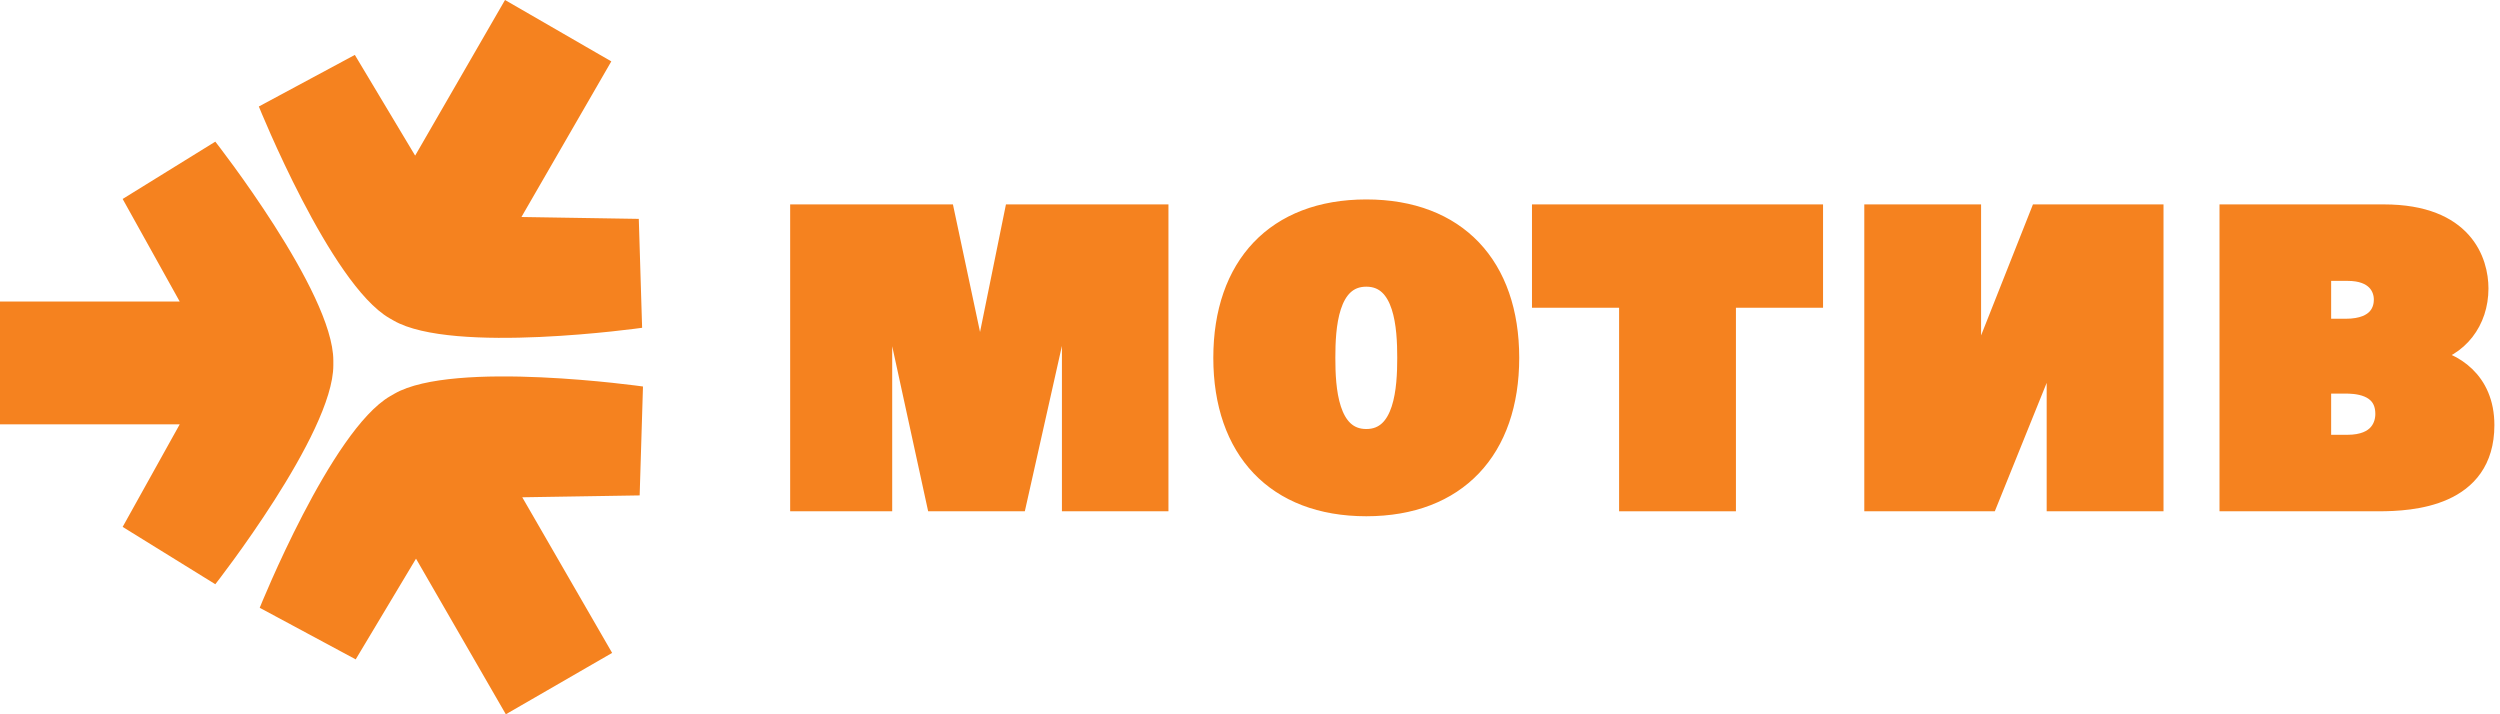 <svg width="280" height="80" viewBox="0 0 280 80" fill="none" xmlns="http://www.w3.org/2000/svg">
<path d="M0 44.239V47.522H20.13L13.737 59.012L24.115 65.433C24.115 65.433 37.333 48.564 37.333 40.918V40.378C37.333 32.727 24.115 15.864 24.115 15.864L13.737 22.284L20.13 33.775H0V44.239Z" fill="#F5821F"/>
<path d="M65.713 74.768L68.559 73.126L58.494 55.696L71.642 55.486L72.014 43.288C72.014 43.288 50.794 40.275 44.174 44.098L43.704 44.368C37.084 48.191 29.088 68.072 29.088 68.072L39.838 73.85L46.593 62.57L56.653 80L59.498 78.358L65.713 74.768Z" fill="#F5821F"/>
<path d="M59.406 1.641L56.561 0L46.496 17.43L39.741 6.15L28.99 11.928C28.99 11.928 36.993 31.809 43.612 35.632L44.082 35.902C50.702 39.725 71.917 36.712 71.917 36.712L71.545 24.514L58.402 24.304L68.467 6.874L65.621 5.232L59.406 1.641Z" fill="#F5821F"/>
<path d="M89.498 23.895H105.918L109.682 41.605H109.887L113.483 23.895H129.866V56.265H119.936V30.828H119.687L113.98 56.265H104.758L99.218 30.828H98.926V56.265H89.498V23.895Z" fill="#F5821F"/>
<path d="M89.498 23.893H105.918L109.682 41.604H109.887L113.483 23.893H129.866V56.264H119.936V30.826H119.687L113.98 56.264H104.758L99.218 30.826H98.926V56.264H89.498V23.893Z" stroke="#F5821F" stroke-width="2"/>
<path d="M169.153 40.076C169.153 50.389 163.241 56.82 153.025 56.82C142.808 56.82 136.891 50.389 136.891 40.076C136.891 29.762 142.808 23.337 153.025 23.337C163.241 23.337 169.153 29.762 169.153 40.076ZM148.559 40.076C148.559 43.45 148.845 49.05 153.025 49.05C157.198 49.05 157.49 43.45 157.49 40.076C157.49 36.701 157.198 31.107 153.025 31.107C148.845 31.107 148.559 36.701 148.559 40.076Z" fill="#F5821F"/>
<path d="M169.153 40.076C169.153 50.389 163.241 56.82 153.025 56.82C142.808 56.82 136.891 50.389 136.891 40.076C136.891 29.763 142.808 23.337 153.025 23.337C163.241 23.337 169.153 29.763 169.153 40.076ZM148.559 40.076C148.559 43.451 148.845 49.05 153.025 49.05C157.198 49.05 157.49 43.451 157.49 40.076C157.49 36.701 157.198 31.108 153.025 31.108C148.845 31.108 148.559 36.701 148.559 40.076Z" stroke="#F5821F" stroke-width="2"/>
<path d="M203.181 23.895V33.468H193.424V56.265H182.339V33.468H172.582V23.895H203.181Z" fill="#F5821F"/>
<path d="M203.181 23.893V33.467H193.424V56.264H182.339V33.467H172.582V23.893H203.181Z" stroke="#F5821F" stroke-width="2"/>
<path d="M220.881 23.895V42.388H221.049L228.37 23.895H241.313V56.265H230.228V38.139H230.066L222.744 56.265H209.801V23.895H220.881Z" fill="#F5821F"/>
<path d="M220.881 23.893V42.387H221.049L228.37 23.893H241.313V56.264H230.228V38.137H230.066L222.744 56.264H209.801V23.893H220.881Z" stroke="#F5821F" stroke-width="2"/>
<path d="M266.994 23.895C276.054 23.895 277.707 29.305 277.707 32.307C277.707 36.011 275.433 39.013 271.832 39.753V39.942C274.731 40.401 278.371 42.529 278.371 47.615C278.371 55.801 270.098 56.265 266.416 56.265H249.585V23.895H266.994ZM260.088 36.702H262.696C266.502 36.702 266.87 34.483 266.87 33.56C266.87 32.215 266.006 30.46 262.944 30.46H260.088V36.702ZM260.088 49.699H262.901C266.459 49.699 267.037 47.523 267.037 46.368C267.037 43.085 263.603 43.085 262.652 43.085H260.088V49.699Z" fill="#F5821F"/>
<path d="M266.994 23.893C276.054 23.893 277.707 29.303 277.707 32.306C277.707 36.01 275.433 39.012 271.832 39.752V39.941C274.731 40.4 278.371 42.527 278.371 47.614C278.371 55.799 270.098 56.264 266.416 56.264H249.585V23.893H266.994ZM260.088 36.701H262.696C266.502 36.701 266.87 34.482 266.87 33.558C266.87 32.214 266.006 30.459 262.944 30.459H260.088V36.701ZM260.088 49.698H262.901C266.459 49.698 267.037 47.522 267.037 46.366C267.037 43.083 263.603 43.083 262.652 43.083H260.088V49.698Z" stroke="#F5821F" stroke-width="2"/>
</svg>
